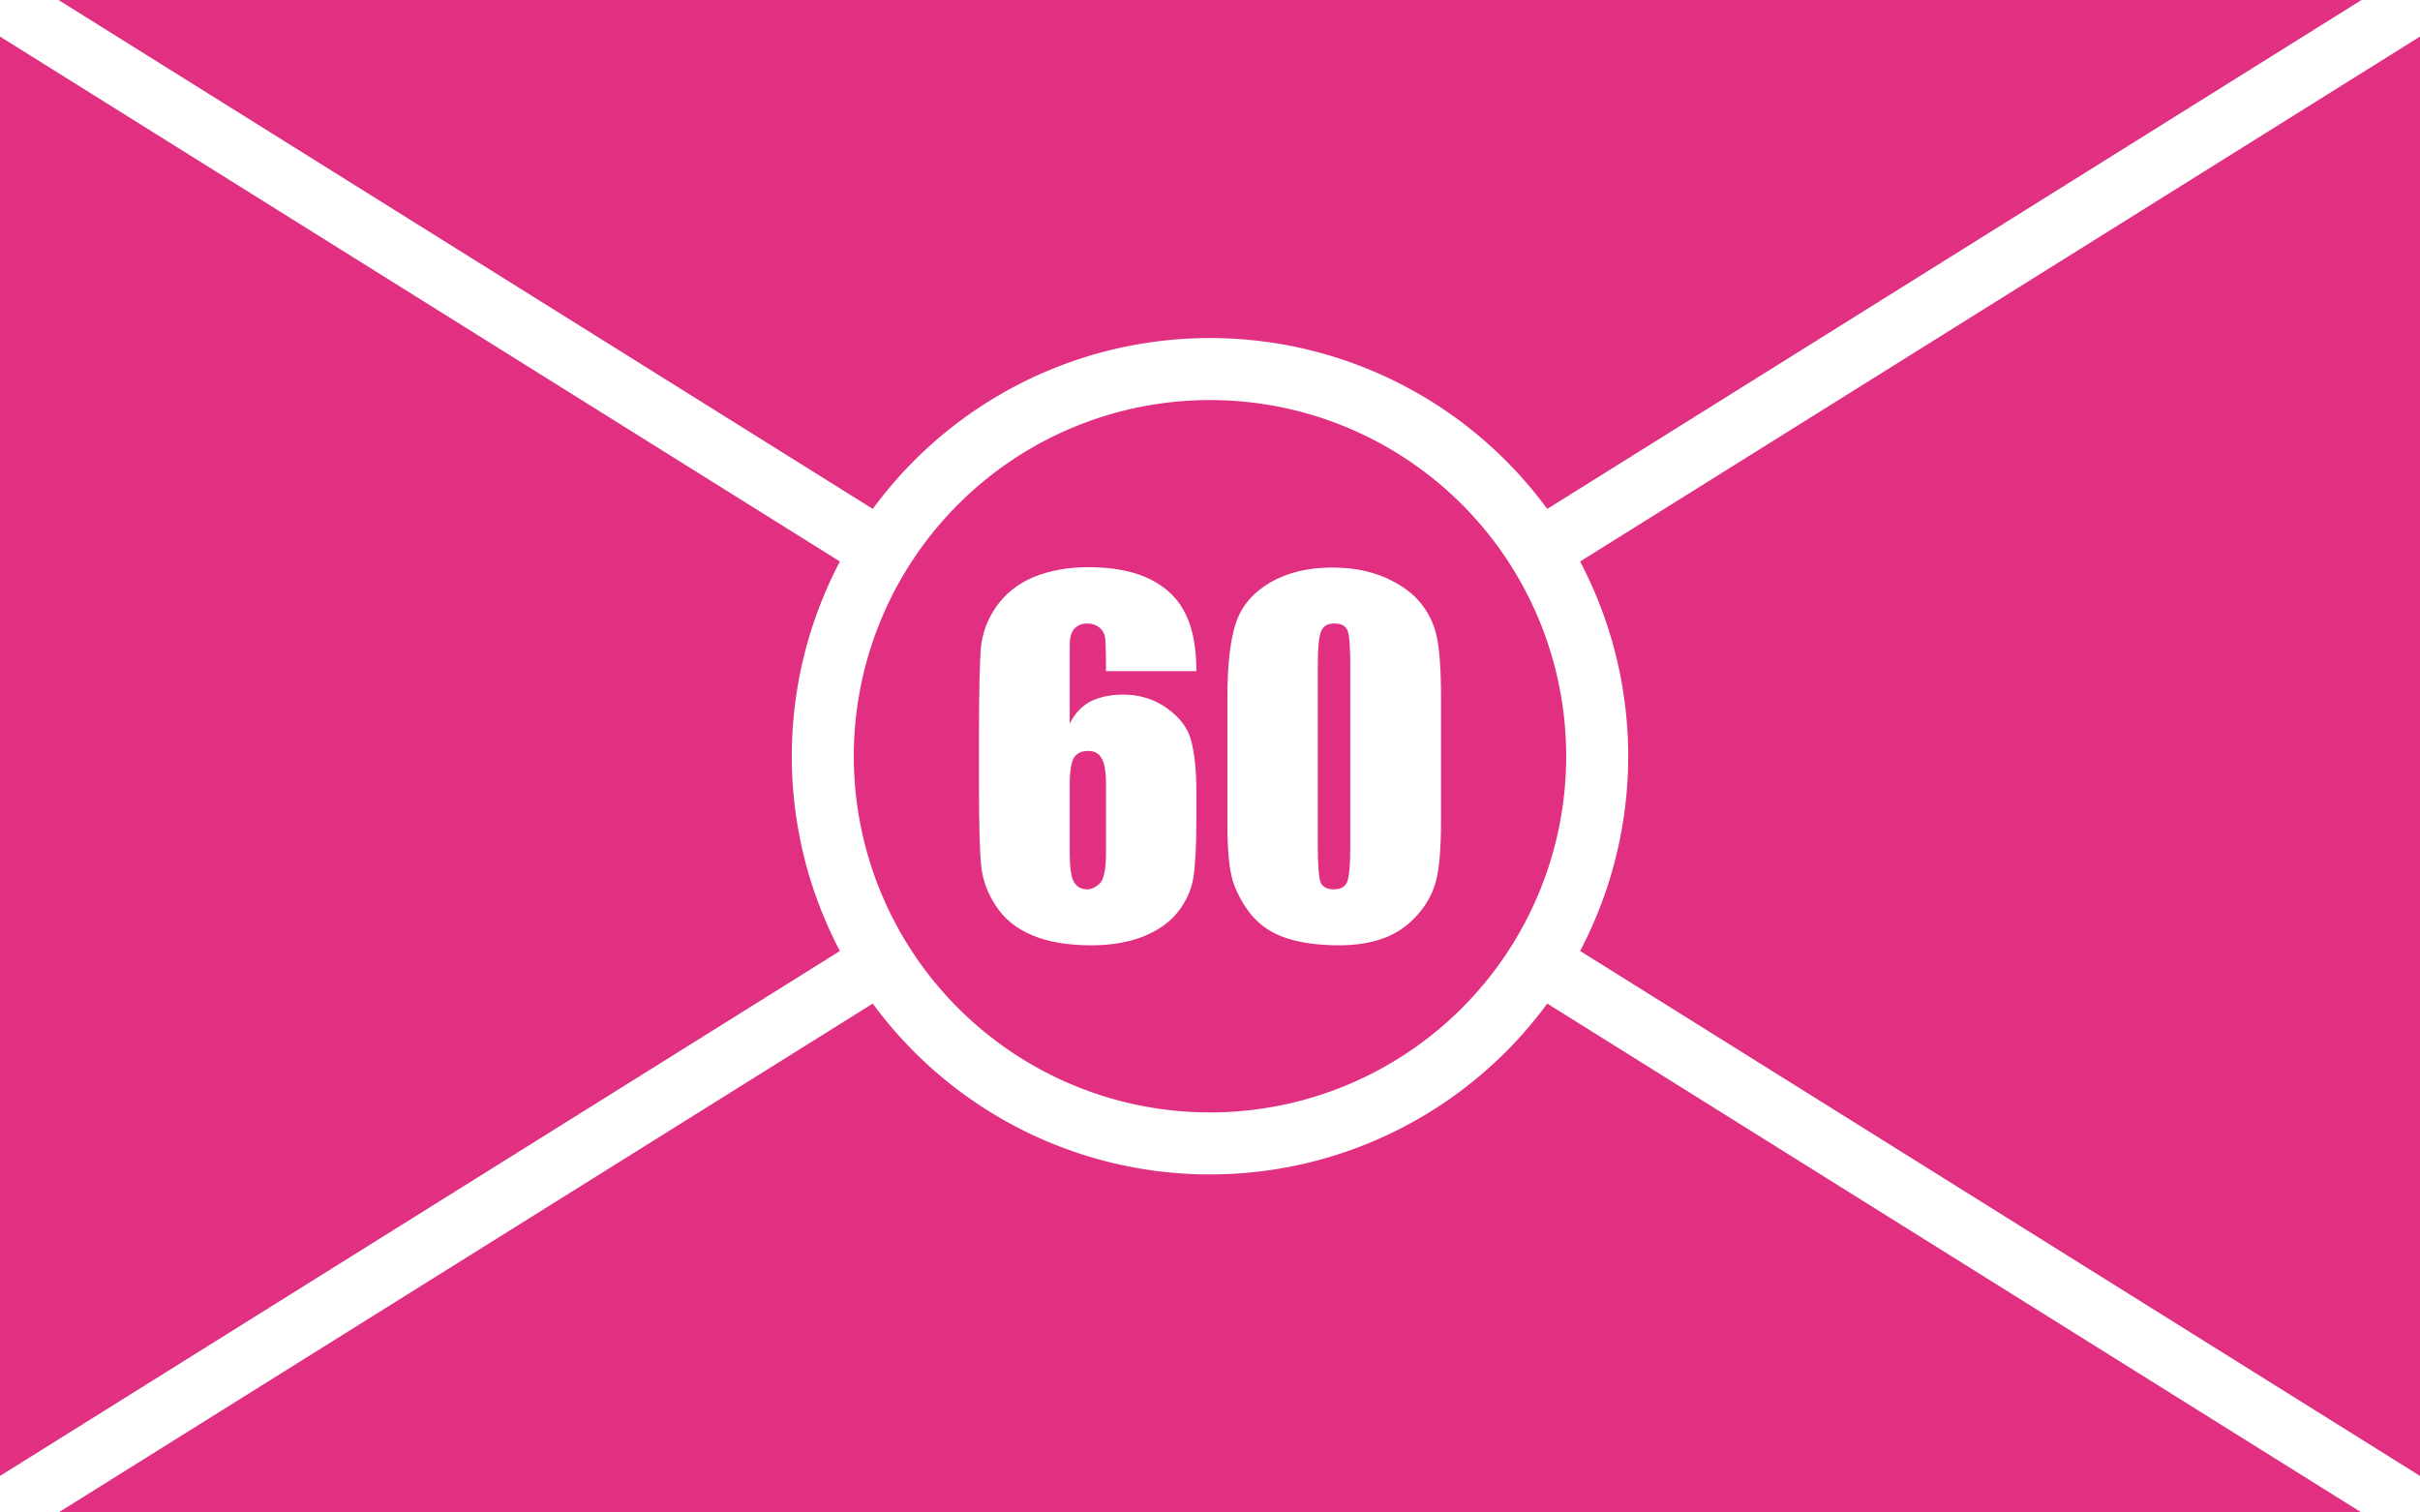 <?xml version="1.0"?>
<svg xmlns="http://www.w3.org/2000/svg" xmlns:xlink="http://www.w3.org/1999/xlink" version="1.1" width="576" height="360" viewBox="0 0 576 360">
<!-- Generated by Kreative Vexillo v1.0 -->
<style>
.pink{fill:rgb(225,47,130);}
.white{fill:rgb(255,255,255);}
</style>
<defs>
<path id="disc" d="M 0.5 0.0 A 0.5 0.5 0.0 0 0 -0.5 0.0 A 0.5 0.5 0.0 0 0 0.5 0.0 Z"/>
<path id="sixty" d="M -0.036 -0.225 H -0.275 C -0.275 -0.27 -0.276 -0.298 -0.277 -0.31 C -0.278 -0.322 -0.283 -0.332 -0.291 -0.339 C -0.3 -0.347 -0.311 -0.351 -0.326 -0.351 C -0.338 -0.351 -0.348 -0.347 -0.356 -0.34 C -0.364 -0.333 -0.368 -0.323 -0.37 -0.311 C -0.371 -0.299 -0.371 -0.275 -0.371 -0.239 V -0.086 C -0.359 -0.111 -0.341 -0.131 -0.318 -0.144 C -0.294 -0.156 -0.265 -0.163 -0.23 -0.163 C -0.186 -0.163 -0.147 -0.151 -0.114 -0.127 C -0.08 -0.103 -0.059 -0.075 -0.05 -0.042 C -0.041 -0.008 -0.036 0.037 -0.036 0.093 V 0.17 C -0.036 0.238 -0.039 0.288 -0.044 0.321 C -0.049 0.353 -0.063 0.384 -0.085 0.412 C -0.107 0.44 -0.138 0.461 -0.177 0.477 C -0.216 0.492 -0.261 0.5 -0.313 0.5 C -0.377 0.5 -0.43 0.491 -0.471 0.473 C -0.512 0.456 -0.544 0.43 -0.566 0.396 C -0.588 0.363 -0.601 0.328 -0.605 0.291 C -0.609 0.254 -0.611 0.182 -0.611 0.076 V -0.057 C -0.611 -0.172 -0.609 -0.248 -0.606 -0.287 C -0.602 -0.325 -0.589 -0.362 -0.565 -0.396 C -0.54 -0.431 -0.507 -0.457 -0.466 -0.474 C -0.424 -0.491 -0.376 -0.5 -0.322 -0.5 C -0.255 -0.5 -0.199 -0.489 -0.156 -0.467 C -0.113 -0.445 -0.083 -0.415 -0.064 -0.375 C -0.045 -0.336 -0.036 -0.286 -0.036 -0.225 Z M -0.275 0.075 C -0.275 0.041 -0.279 0.017 -0.287 0.005 C -0.294 -0.008 -0.306 -0.014 -0.323 -0.014 C -0.34 -0.014 -0.352 -0.008 -0.36 0.004 C -0.367 0.016 -0.371 0.04 -0.371 0.075 V 0.249 C -0.371 0.291 -0.368 0.319 -0.36 0.332 C -0.353 0.345 -0.341 0.352 -0.324 0.352 C -0.314 0.352 -0.303 0.347 -0.292 0.337 C -0.281 0.327 -0.275 0.299 -0.275 0.255 V 0.075 Z M 0.611 -0.155 V 0.166 C 0.611 0.239 0.607 0.292 0.599 0.325 C 0.591 0.358 0.575 0.39 0.55 0.418 C 0.525 0.447 0.495 0.468 0.46 0.481 C 0.425 0.494 0.385 0.5 0.342 0.5 C 0.285 0.5 0.237 0.493 0.199 0.48 C 0.161 0.467 0.131 0.446 0.108 0.418 C 0.086 0.39 0.07 0.36 0.06 0.329 C 0.051 0.298 0.046 0.248 0.046 0.181 V -0.155 C 0.046 -0.244 0.054 -0.31 0.069 -0.354 C 0.084 -0.398 0.114 -0.433 0.16 -0.46 C 0.205 -0.486 0.26 -0.499 0.324 -0.499 C 0.377 -0.499 0.423 -0.49 0.465 -0.472 C 0.506 -0.453 0.537 -0.431 0.558 -0.404 C 0.579 -0.378 0.593 -0.348 0.6 -0.315 C 0.607 -0.281 0.611 -0.228 0.611 -0.155 Z M 0.371 -0.236 C 0.371 -0.287 0.369 -0.319 0.364 -0.332 C 0.359 -0.345 0.347 -0.351 0.329 -0.351 C 0.312 -0.351 0.3 -0.345 0.294 -0.331 C 0.288 -0.317 0.285 -0.286 0.285 -0.236 V 0.234 C 0.285 0.29 0.288 0.323 0.293 0.335 C 0.299 0.346 0.31 0.352 0.328 0.352 S 0.357 0.345 0.363 0.332 C 0.368 0.318 0.371 0.288 0.371 0.241 V -0.236 Z"/>
<clipPath id="clip0">
<rect x="0" y="0" width="576" height="360"/>
</clipPath>
</defs>
<g>
<rect x="0" y="0" width="576" height="360" class="pink"/>
<g clip-path="url(#clip0)">
<path d="M 3.911 -6.258 L 3.911 -6.258 L 579.911 353.742 L 572.089 366.258 L -3.911 6.258 Z" class="white"/>
<path d="M -3.911 353.742 L -3.911 353.742 L 572.089 -6.258 L 579.911 6.258 L 3.911 366.258 Z" class="white"/>
</g>
<use xlink:href="#disc" transform="translate(288 180) scale(199.08 199.08) rotate(0)" class="white"/>
<use xlink:href="#disc" transform="translate(288 180) scale(169.56 169.56) rotate(0)" class="pink"/>
<use xlink:href="#sixty" transform="translate(288 180) scale(90 90) rotate(0)" class="white"/>
</g>
</svg>

